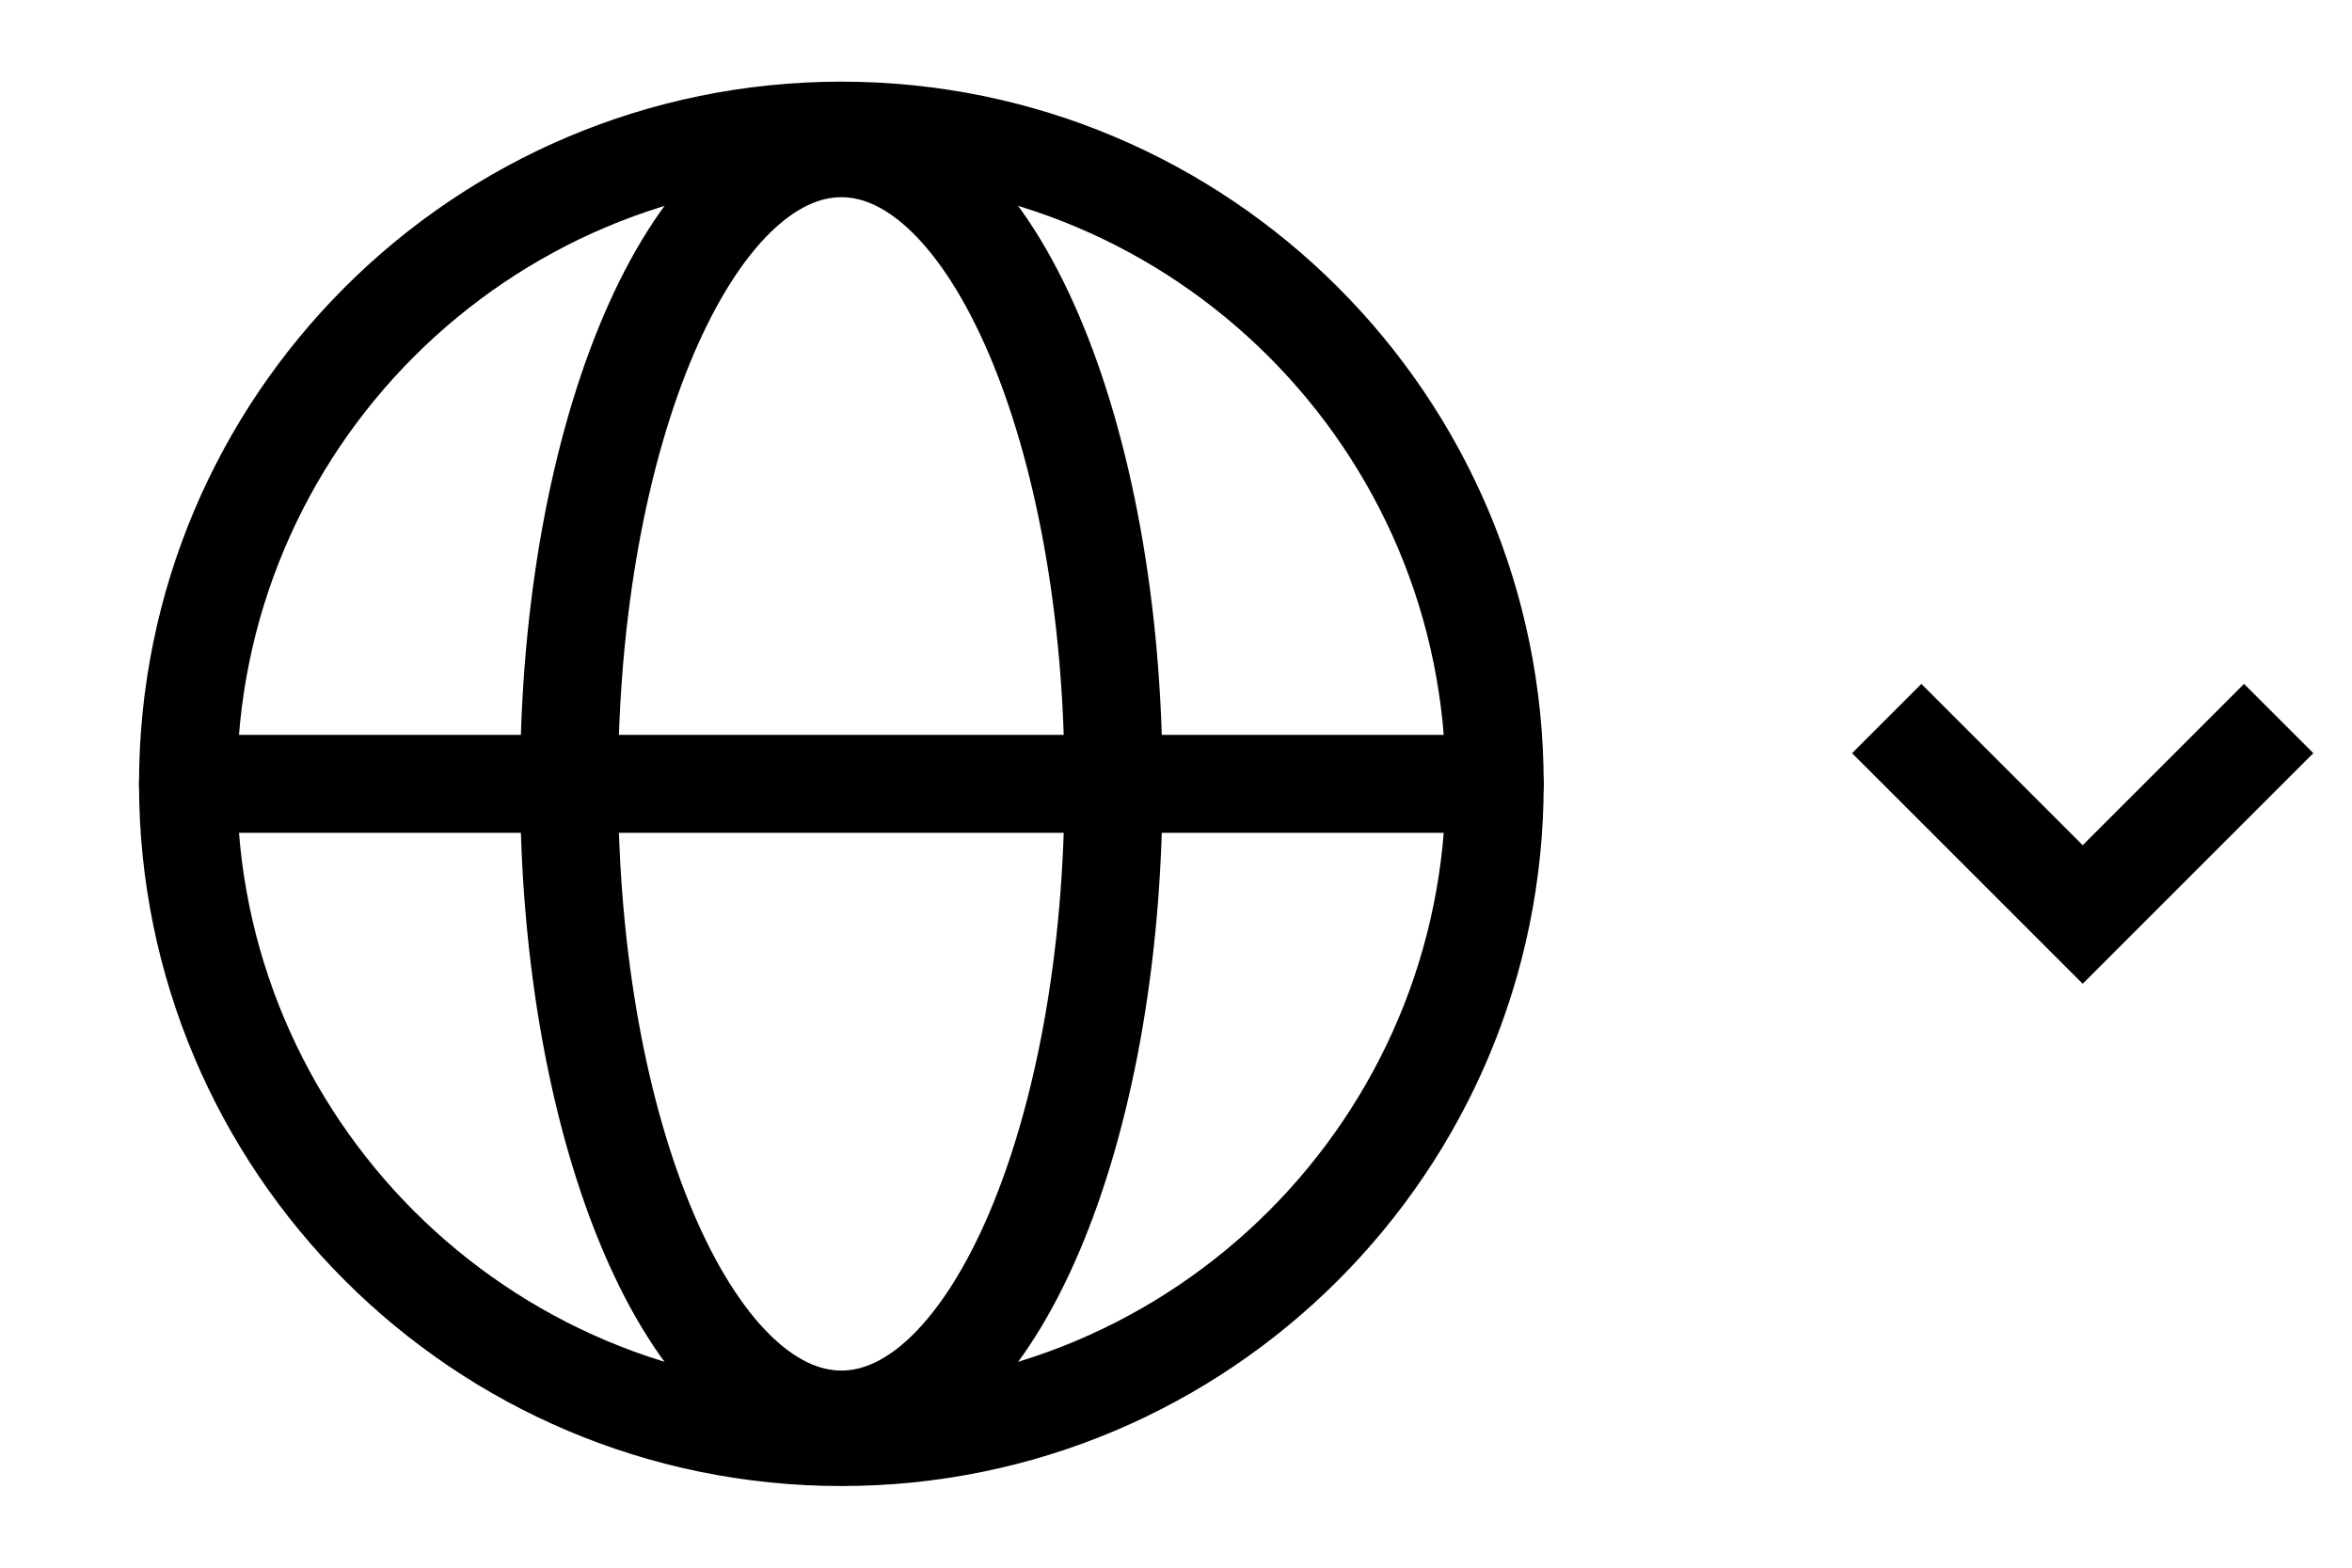<svg width="36" height="24" viewBox="0 0 36 24" fill="none" xmlns="http://www.w3.org/2000/svg">
<path d="M12.878 22C18.401 22 22.878 17.523 22.878 12C22.878 6.477 18.401 2 12.878 2C7.355 2 2.878 6.477 2.878 12C2.878 17.523 7.355 22 12.878 22Z" stroke="black" stroke-width="1.5" stroke-linecap="round" stroke-linejoin="round"/>
<path d="M2.878 12H22.878" stroke="black" stroke-width="1.5" stroke-linecap="round" stroke-linejoin="round"/>
<path d="M12.878 21.732C15.179 21.732 17.044 17.375 17.044 12C17.044 6.626 15.179 2.269 12.878 2.269C10.576 2.269 8.711 6.626 8.711 12C8.711 17.375 10.576 21.732 12.878 21.732Z" stroke="black" stroke-width="1.5" stroke-linecap="round" stroke-linejoin="round"/>
<path d="M28.878 11L31.878 14L34.878 11" stroke="black" stroke-width="1.5"/>
</svg>
